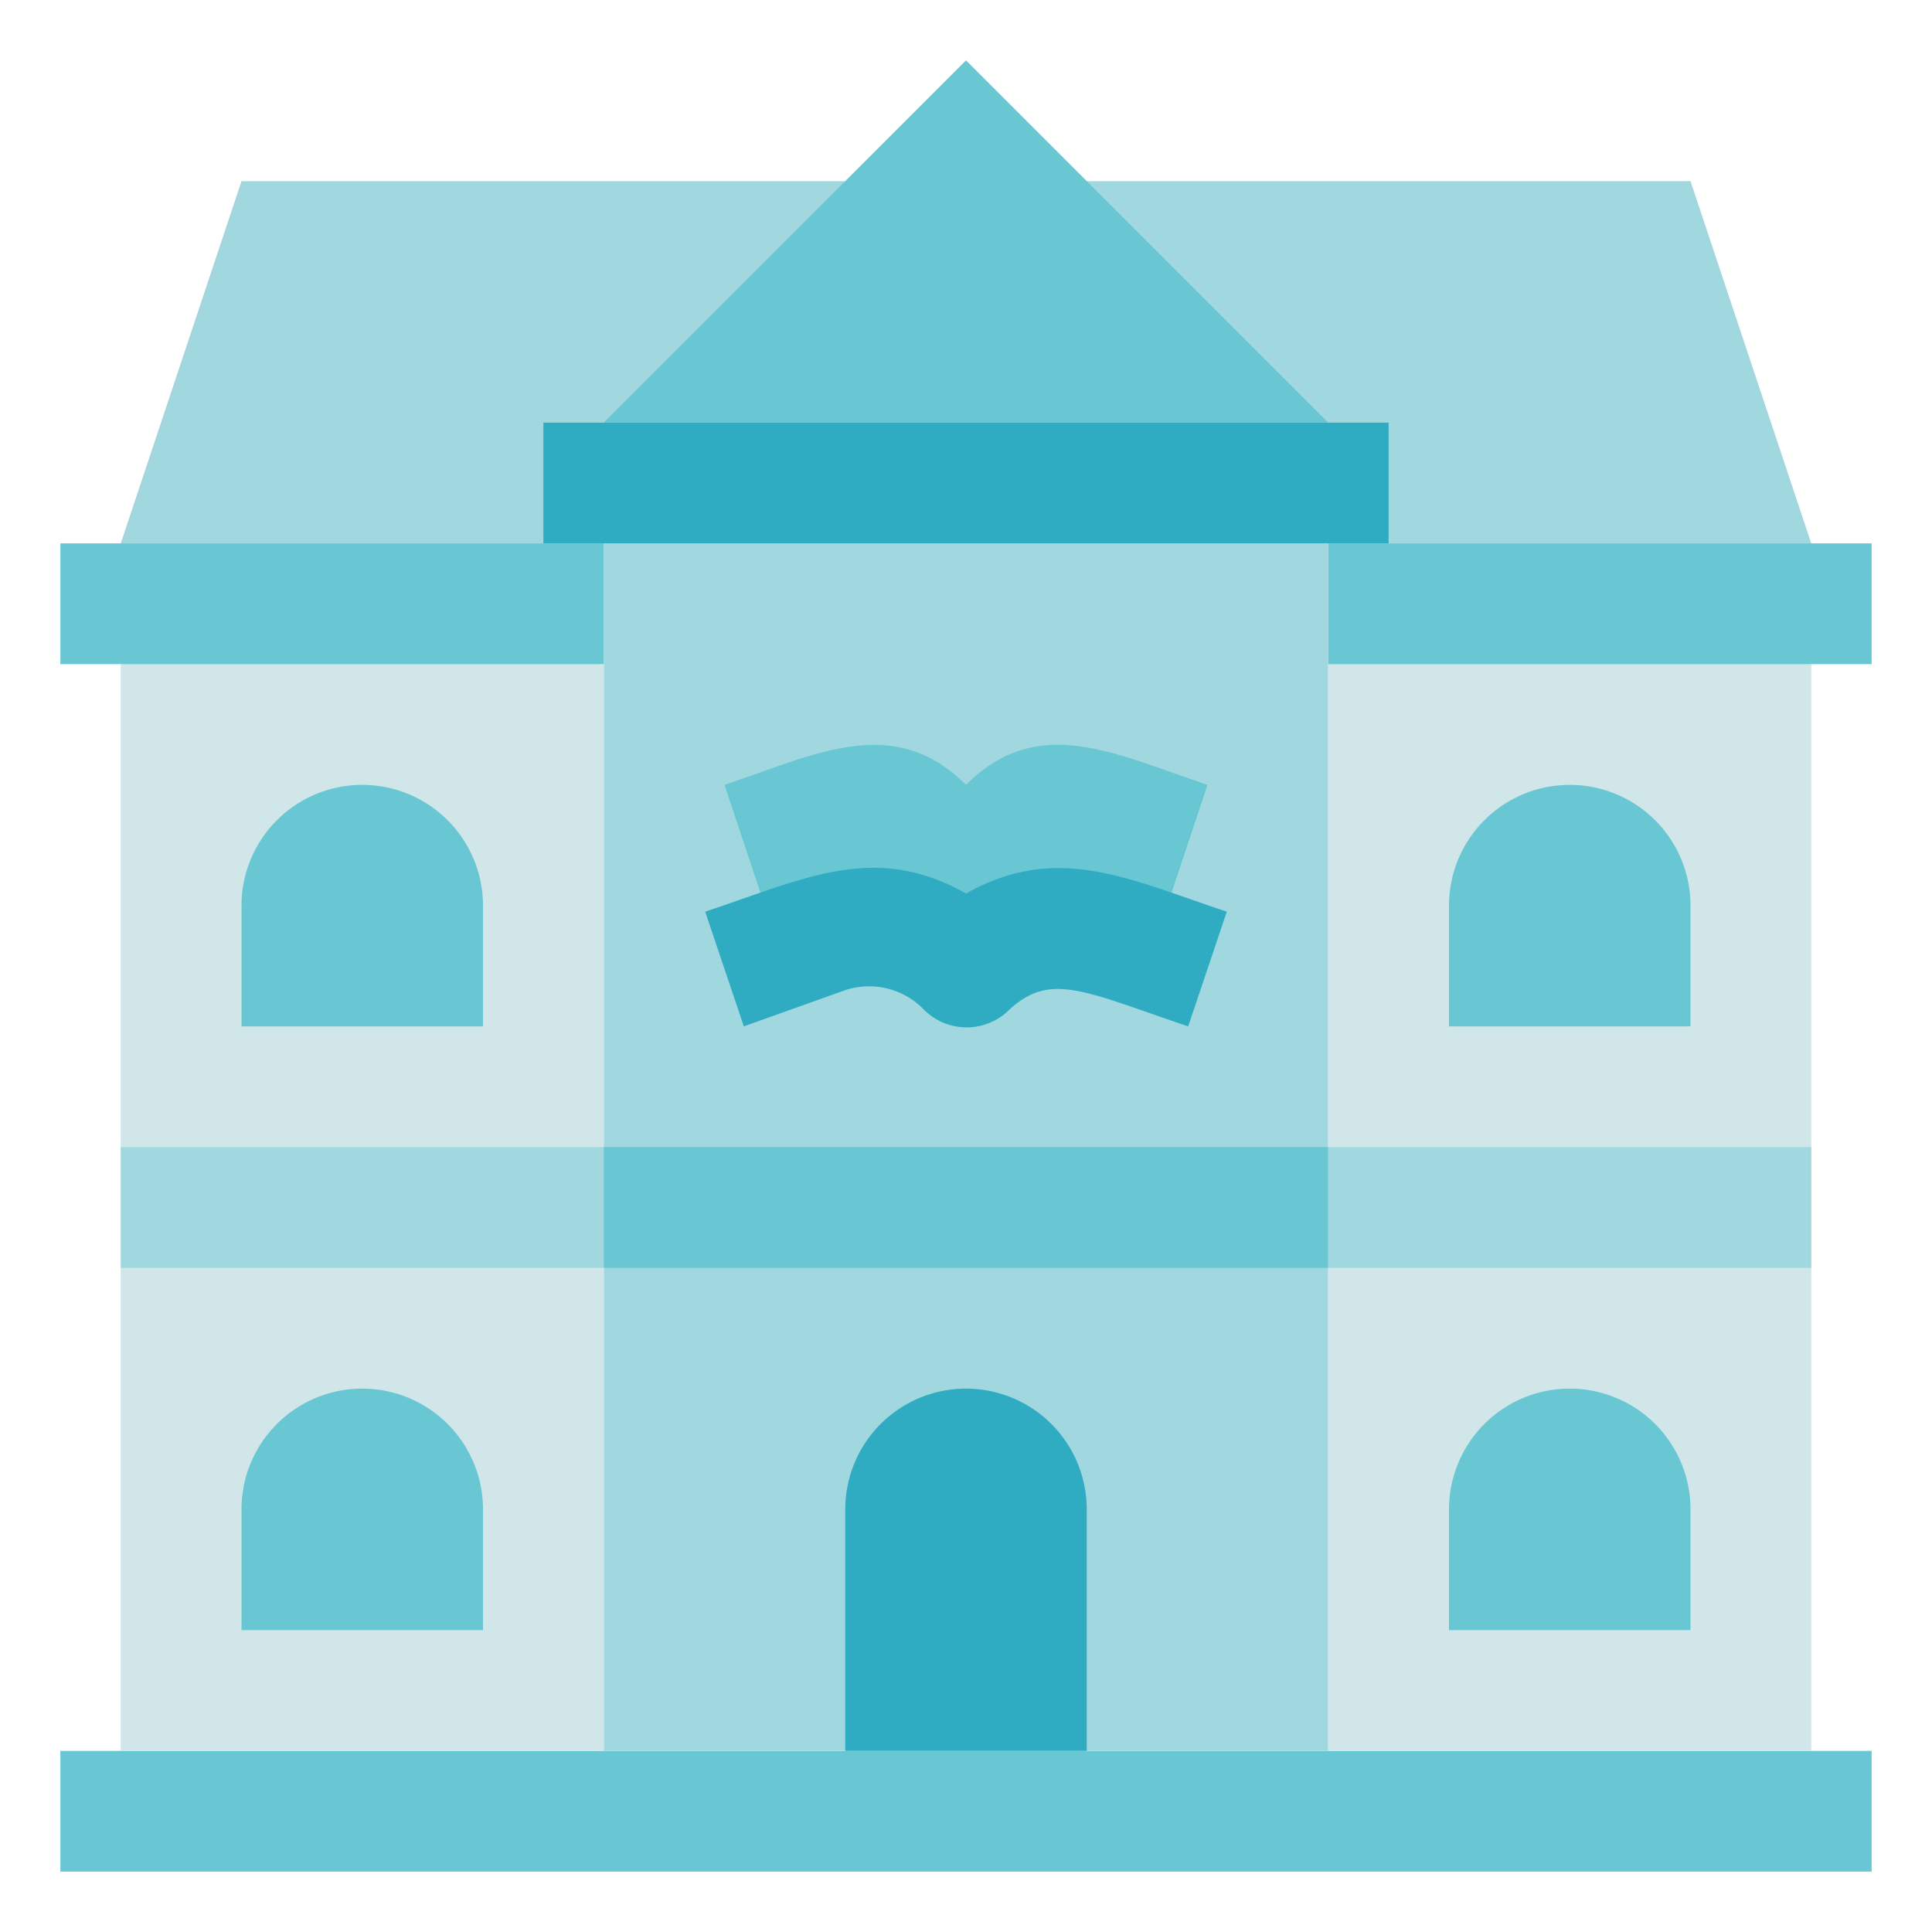 <svg xmlns="http://www.w3.org/2000/svg" viewBox="0 0 32 32"><defs><style>.cls-1{fill:#a1d8df;}.cls-2{fill:#68c7d3;}.cls-3{fill:#d1e6e9;}.cls-4{fill:#30acc2;}</style></defs><title>School</title><g id="School"><polygon class="cls-1" points="30 9 2 9 4 3 28 3 30 9"/><rect class="cls-2" x="1" y="29" width="30" height="2"/><rect class="cls-1" x="10" y="9" width="12" height="20"/><rect class="cls-3" x="2" y="9" width="8" height="20"/><rect class="cls-3" x="22" y="9" width="8" height="20"/><rect class="cls-2" x="1" y="9" width="9" height="2"/><rect class="cls-2" x="22" y="9" width="9" height="2"/><path class="cls-2" d="M8,17H4V15a2,2,0,0,1,4,0Z"/><path class="cls-2" d="M8,27H4V25a2,2,0,0,1,4,0Z"/><path class="cls-2" d="M28,17H24V15a2,2,0,0,1,4,0Z"/><path class="cls-2" d="M28,27H24V25a2,2,0,0,1,4,0Z"/><rect class="cls-4" x="9" y="7" width="14" height="2"/><polygon class="cls-2" points="22 7 10 7 16 1 22 7"/><path class="cls-4" d="M18,29H14V25a2,2,0,0,1,4,0Z"/><rect class="cls-1" x="2" y="19" width="8" height="2"/><rect class="cls-2" x="10" y="19" width="12" height="2"/><rect class="cls-1" x="22" y="19" width="8" height="2"/><path class="cls-2" d="M20,13c-1.55-.52-2.81-1.19-4,0-1.2-1.2-2.5-.5-4,0l1,3h6Z"/><path class="cls-4" d="M15.29,16.71A1.26,1.26,0,0,0,14,16.4L12.32,17l-.64-1.9c1.63-.54,2.81-1.16,4.32-.3,1.51-.85,2.69-.24,4.32.3L19.68,17c-1.75-.59-2.3-.92-3-.24A1,1,0,0,1,15.29,16.71Z"/></g></svg>
